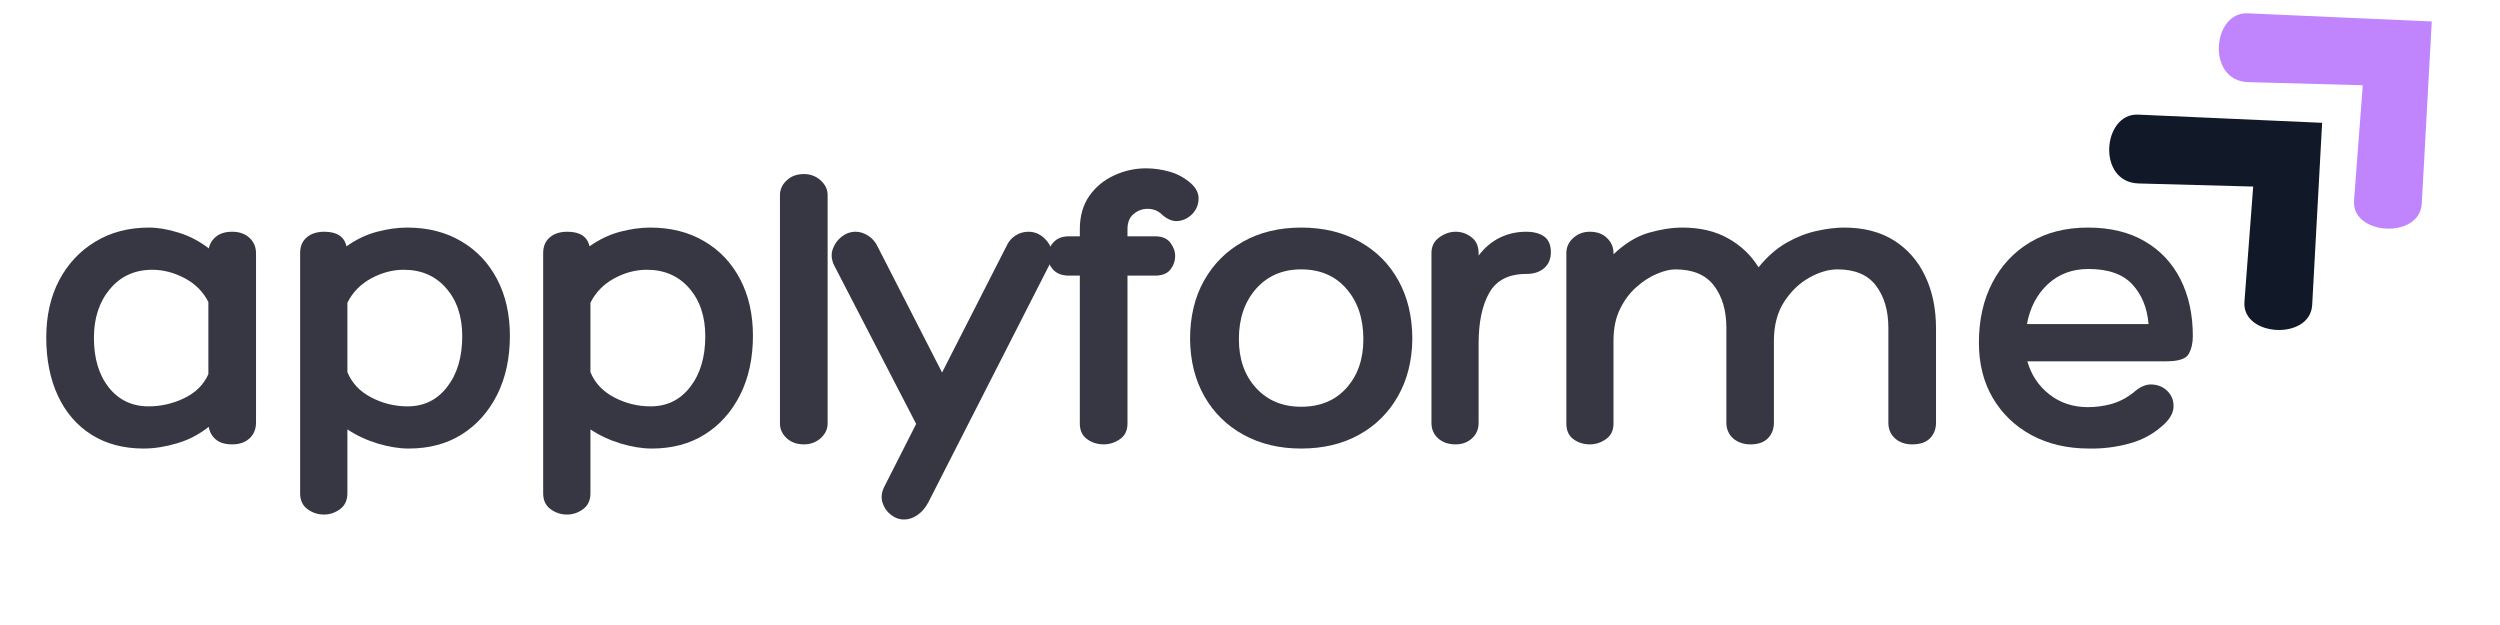 <svg xmlns="http://www.w3.org/2000/svg" xmlns:xlink="http://www.w3.org/1999/xlink" width="400" zoomAndPan="magnify" viewBox="0 0 300 75" height="100" preserveAspectRatio="xMidYMid meet" version="1.2"><defs><clipPath id="94a78340d2"><path d="M 253 13 L 279 13 L 279 40 L 253 40 Z M 253 13 "/></clipPath><clipPath id="776ec6888c"><path d="M 247.766 17.75 L 266.098 0.805 L 291.199 27.965 L 272.867 44.906 Z M 247.766 17.75 "/></clipPath><clipPath id="d8b2e9b86b"><path d="M 247.766 17.75 L 266.098 0.805 L 291.199 27.965 L 272.867 44.906 Z M 247.766 17.75 "/></clipPath><clipPath id="5a22778214"><path d="M 266 1 L 292 1 L 292 28 L 266 28 Z M 266 1 "/></clipPath><clipPath id="6411d93e66"><path d="M 260.922 5.594 L 279.25 -11.352 L 304.352 15.809 L 286.02 32.75 Z M 260.922 5.594 "/></clipPath><clipPath id="79de0dbaa0"><path d="M 260.922 5.594 L 279.25 -11.352 L 304.352 15.809 L 286.02 32.75 Z M 260.922 5.594 "/></clipPath></defs><g id="5f224a2485"><g clip-rule="nonzero" clip-path="url(#94a78340d2)"><g clip-rule="nonzero" clip-path="url(#776ec6888c)"><g clip-rule="nonzero" clip-path="url(#d8b2e9b86b)"><path style=" stroke:none;fill-rule:nonzero;fill:#111827;fill-opacity:1;" d="M 278.656 14.738 L 256.57 13.754 C 252.301 13.566 251.582 21.875 256.637 22.016 L 270.383 22.387 L 269.332 36.219 C 269.012 40.43 277.227 40.875 277.461 36.594 Z M 278.656 14.738 "/></g></g></g><g clip-rule="nonzero" clip-path="url(#5a22778214)"><g clip-rule="nonzero" clip-path="url(#6411d93e66)"><g clip-rule="nonzero" clip-path="url(#79de0dbaa0)"><path style=" stroke:none;fill-rule:nonzero;fill:#c084fc;fill-opacity:1;" d="M 291.812 2.578 L 269.723 1.598 C 265.457 1.406 264.734 9.719 269.789 9.855 L 283.535 10.23 L 282.484 24.059 C 282.168 28.27 290.379 28.715 290.613 24.434 Z M 291.812 2.578 "/></g></g></g><g style="fill:#373643;fill-opacity:1;"><g transform="translate(4.551, 53.325)"><path style="stroke:none" d="M 23.312 -25.516 C 24.176 -25.516 24.867 -25.27 25.391 -24.781 C 25.91 -24.301 26.172 -23.676 26.172 -22.906 L 26.172 -2.609 C 26.172 -1.836 25.91 -1.207 25.391 -0.719 C 24.867 -0.238 24.176 0 23.312 0 C 22.477 0 21.828 -0.191 21.359 -0.578 C 20.891 -0.961 20.602 -1.473 20.5 -2.109 C 19.363 -1.203 18.094 -0.539 16.688 -0.125 C 15.289 0.289 13.957 0.5 12.688 0.5 C 10.281 0.5 8.195 -0.051 6.438 -1.156 C 4.688 -2.258 3.344 -3.812 2.406 -5.812 C 1.469 -7.82 1 -10.16 1 -12.828 C 1 -15.43 1.516 -17.719 2.547 -19.688 C 3.586 -21.664 5.035 -23.211 6.891 -24.328 C 8.742 -25.453 10.891 -26.016 13.328 -26.016 C 14.398 -26.016 15.586 -25.812 16.891 -25.406 C 18.191 -25.008 19.395 -24.379 20.5 -23.516 C 20.633 -24.109 20.938 -24.586 21.406 -24.953 C 21.875 -25.328 22.508 -25.516 23.312 -25.516 Z M 13.281 -4.562 C 14.75 -4.562 16.164 -4.883 17.531 -5.531 C 18.906 -6.188 19.879 -7.148 20.453 -8.422 L 20.453 -17.094 C 19.816 -18.332 18.863 -19.285 17.594 -19.953 C 16.32 -20.617 15.035 -20.953 13.734 -20.953 C 11.629 -20.953 9.93 -20.18 8.641 -18.641 C 7.359 -17.109 6.719 -15.156 6.719 -12.781 C 6.719 -10.312 7.316 -8.32 8.516 -6.812 C 9.723 -5.312 11.312 -4.562 13.281 -4.562 Z M 13.281 -4.562 "/></g></g><g style="fill:#373643;fill-opacity:1;"><g transform="translate(33.516, 53.325)"><path style="stroke:none" d="M 15.344 -26.016 C 17.812 -26.016 19.973 -25.469 21.828 -24.375 C 23.68 -23.289 25.117 -21.77 26.141 -19.812 C 27.16 -17.863 27.672 -15.602 27.672 -13.031 C 27.672 -10.352 27.16 -7.992 26.141 -5.953 C 25.117 -3.922 23.707 -2.336 21.906 -1.203 C 20.102 -0.066 17.977 0.5 15.531 0.5 C 14.395 0.5 13.16 0.301 11.828 -0.094 C 10.492 -0.5 9.273 -1.066 8.172 -1.797 L 8.172 5.859 C 8.172 6.703 7.879 7.336 7.297 7.766 C 6.711 8.203 6.066 8.422 5.359 8.422 C 4.629 8.422 3.969 8.203 3.375 7.766 C 2.789 7.336 2.5 6.703 2.5 5.859 L 2.5 -22.953 C 2.5 -23.754 2.758 -24.379 3.281 -24.828 C 3.801 -25.285 4.508 -25.516 5.406 -25.516 C 6.914 -25.516 7.801 -24.93 8.062 -23.766 C 9.238 -24.598 10.461 -25.18 11.734 -25.516 C 13.004 -25.848 14.207 -26.016 15.344 -26.016 Z M 15.391 -4.562 C 17.359 -4.562 18.941 -5.336 20.141 -6.891 C 21.348 -8.441 21.953 -10.473 21.953 -12.984 C 21.953 -15.359 21.305 -17.281 20.016 -18.75 C 18.734 -20.219 17.039 -20.953 14.938 -20.953 C 13.602 -20.953 12.301 -20.609 11.031 -19.922 C 9.758 -19.234 8.805 -18.258 8.172 -17 L 8.172 -8.672 C 8.703 -7.367 9.648 -6.359 11.016 -5.641 C 12.391 -4.922 13.848 -4.562 15.391 -4.562 Z M 15.391 -4.562 "/></g></g><g style="fill:#373643;fill-opacity:1;"><g transform="translate(62.681, 53.325)"><path style="stroke:none" d="M 15.344 -26.016 C 17.812 -26.016 19.973 -25.469 21.828 -24.375 C 23.68 -23.289 25.117 -21.77 26.141 -19.812 C 27.16 -17.863 27.672 -15.602 27.672 -13.031 C 27.672 -10.352 27.16 -7.992 26.141 -5.953 C 25.117 -3.922 23.707 -2.336 21.906 -1.203 C 20.102 -0.066 17.977 0.5 15.531 0.5 C 14.395 0.5 13.16 0.301 11.828 -0.094 C 10.492 -0.5 9.273 -1.066 8.172 -1.797 L 8.172 5.859 C 8.172 6.703 7.879 7.336 7.297 7.766 C 6.711 8.203 6.066 8.422 5.359 8.422 C 4.629 8.422 3.969 8.203 3.375 7.766 C 2.789 7.336 2.5 6.703 2.5 5.859 L 2.5 -22.953 C 2.5 -23.754 2.758 -24.379 3.281 -24.828 C 3.801 -25.285 4.508 -25.516 5.406 -25.516 C 6.914 -25.516 7.801 -24.93 8.062 -23.766 C 9.238 -24.598 10.461 -25.18 11.734 -25.516 C 13.004 -25.848 14.207 -26.016 15.344 -26.016 Z M 15.391 -4.562 C 17.359 -4.562 18.941 -5.336 20.141 -6.891 C 21.348 -8.441 21.953 -10.473 21.953 -12.984 C 21.953 -15.359 21.305 -17.281 20.016 -18.75 C 18.734 -20.219 17.039 -20.953 14.938 -20.953 C 13.602 -20.953 12.301 -20.609 11.031 -19.922 C 9.758 -19.234 8.805 -18.258 8.172 -17 L 8.172 -8.672 C 8.703 -7.367 9.648 -6.359 11.016 -5.641 C 12.391 -4.922 13.848 -4.562 15.391 -4.562 Z M 15.391 -4.562 "/></g></g><g style="fill:#373643;fill-opacity:1;"><g transform="translate(91.846, 53.325)"><path style="stroke:none" d="M 7.469 -2.5 C 7.469 -1.832 7.191 -1.25 6.641 -0.75 C 6.086 -0.25 5.41 0 4.609 0 C 3.773 0 3.086 -0.25 2.547 -0.75 C 2.016 -1.25 1.75 -1.832 1.75 -2.5 L 1.75 -29.922 C 1.75 -30.586 2.016 -31.172 2.547 -31.672 C 3.086 -32.18 3.773 -32.438 4.609 -32.438 C 5.41 -32.438 6.086 -32.18 6.641 -31.672 C 7.191 -31.172 7.469 -30.586 7.469 -29.922 Z M 7.469 -2.5 "/></g></g><g style="fill:#373643;fill-opacity:1;"><g transform="translate(100.064, 53.325)"><path style="stroke:none" d="M 23.359 -25.516 C 24.223 -25.516 24.961 -25.141 25.578 -24.391 C 26.203 -23.641 26.332 -22.758 25.969 -21.75 L 11.328 6.969 C 10.992 7.602 10.566 8.102 10.047 8.469 C 9.523 8.832 8.984 9.016 8.422 9.016 C 7.848 9.016 7.316 8.82 6.828 8.438 C 6.348 8.062 6.016 7.57 5.828 6.969 C 5.648 6.363 5.727 5.727 6.062 5.062 L 9.875 -2.453 L 0 -21.547 C -0.301 -22.223 -0.344 -22.859 -0.125 -23.453 C 0.094 -24.055 0.453 -24.551 0.953 -24.938 C 1.453 -25.32 2.004 -25.516 2.609 -25.516 C 3.141 -25.516 3.656 -25.348 4.156 -25.016 C 4.656 -24.68 5.023 -24.242 5.266 -23.703 L 12.984 -8.625 L 20.703 -23.766 C 20.93 -24.297 21.281 -24.719 21.75 -25.031 C 22.219 -25.352 22.754 -25.516 23.359 -25.516 Z M 23.359 -25.516 "/></g></g><g style="fill:#373643;fill-opacity:1;"><g transform="translate(126.173, 53.325)"><path style="stroke:none" d="M 11.531 -28.266 C 10.926 -28.266 10.375 -28.062 9.875 -27.656 C 9.375 -27.258 9.125 -26.645 9.125 -25.812 L 9.125 -24.969 L 12.438 -24.969 C 13.27 -24.969 13.879 -24.711 14.266 -24.203 C 14.648 -23.703 14.844 -23.172 14.844 -22.609 C 14.844 -22.004 14.648 -21.457 14.266 -20.969 C 13.879 -20.488 13.27 -20.25 12.438 -20.25 L 9.125 -20.25 L 9.125 -2.5 C 9.125 -1.664 8.82 -1.039 8.219 -0.625 C 7.613 -0.207 6.961 0 6.266 0 C 5.523 0 4.863 -0.207 4.281 -0.625 C 3.695 -1.039 3.406 -1.664 3.406 -2.5 L 3.406 -20.25 L 2.109 -20.25 C 1.273 -20.25 0.641 -20.488 0.203 -20.969 C -0.234 -21.457 -0.453 -22.004 -0.453 -22.609 C -0.453 -23.172 -0.234 -23.703 0.203 -24.203 C 0.641 -24.711 1.273 -24.969 2.109 -24.969 L 3.406 -24.969 L 3.406 -25.812 C 3.406 -27.383 3.781 -28.711 4.531 -29.797 C 5.289 -30.879 6.281 -31.703 7.5 -32.266 C 8.719 -32.836 9.992 -33.125 11.328 -33.125 C 12.297 -33.125 13.25 -32.988 14.188 -32.719 C 15.125 -32.457 15.973 -31.992 16.734 -31.328 C 17.367 -30.754 17.676 -30.133 17.656 -29.469 C 17.645 -28.801 17.414 -28.219 16.969 -27.719 C 16.52 -27.219 15.957 -26.914 15.281 -26.812 C 14.613 -26.719 13.945 -26.969 13.281 -27.562 C 12.812 -28.031 12.227 -28.266 11.531 -28.266 Z M 11.531 -28.266 "/></g></g><g style="fill:#373643;fill-opacity:1;"><g transform="translate(141.807, 53.325)"><path style="stroke:none" d="M 14.328 -26.016 C 17.004 -26.016 19.344 -25.453 21.344 -24.328 C 23.352 -23.211 24.91 -21.648 26.016 -19.641 C 27.117 -17.641 27.672 -15.301 27.672 -12.625 C 27.641 -10.02 27.062 -7.734 25.938 -5.766 C 24.82 -3.797 23.27 -2.258 21.281 -1.156 C 19.289 -0.051 16.973 0.5 14.328 0.5 C 11.723 0.5 9.414 -0.051 7.406 -1.156 C 5.406 -2.258 3.844 -3.797 2.719 -5.766 C 1.602 -7.734 1.031 -10.02 1 -12.625 C 1 -15.301 1.555 -17.641 2.672 -19.641 C 3.797 -21.648 5.359 -23.211 7.359 -24.328 C 9.367 -25.453 11.691 -26.016 14.328 -26.016 Z M 14.328 -4.516 C 16.609 -4.516 18.422 -5.266 19.766 -6.766 C 21.117 -8.266 21.797 -10.219 21.797 -12.625 C 21.797 -15.102 21.117 -17.117 19.766 -18.672 C 18.422 -20.223 16.609 -21 14.328 -21 C 12.098 -21 10.297 -20.223 8.922 -18.672 C 7.547 -17.117 6.859 -15.102 6.859 -12.625 C 6.859 -10.219 7.547 -8.266 8.922 -6.766 C 10.297 -5.266 12.098 -4.516 14.328 -4.516 Z M 14.328 -4.516 "/></g></g><g style="fill:#373643;fill-opacity:1;"><g transform="translate(169.62, 53.325)"><path style="stroke:none" d="M 13.531 -25.516 C 14.438 -25.516 15.156 -25.32 15.688 -24.938 C 16.219 -24.551 16.484 -23.926 16.484 -23.062 C 16.484 -22.258 16.219 -21.625 15.688 -21.156 C 15.156 -20.688 14.438 -20.453 13.531 -20.453 C 11.426 -20.453 9.945 -19.695 9.094 -18.188 C 8.238 -16.688 7.812 -14.648 7.812 -12.078 L 7.812 -2.562 C 7.812 -1.82 7.547 -1.207 7.016 -0.719 C 6.484 -0.238 5.832 0 5.062 0 C 4.195 0 3.492 -0.238 2.953 -0.719 C 2.422 -1.207 2.156 -1.82 2.156 -2.562 L 2.156 -22.953 C 2.156 -23.754 2.461 -24.379 3.078 -24.828 C 3.703 -25.285 4.363 -25.516 5.062 -25.516 C 5.758 -25.516 6.391 -25.297 6.953 -24.859 C 7.523 -24.422 7.812 -23.785 7.812 -22.953 L 7.812 -22.656 C 8.551 -23.625 9.406 -24.344 10.375 -24.812 C 11.344 -25.281 12.395 -25.516 13.531 -25.516 Z M 13.531 -25.516 "/></g></g><g style="fill:#373643;fill-opacity:1;"><g transform="translate(184.603, 53.325)"><path style="stroke:none" d="M 36.688 -26.016 C 39.031 -26.016 41.02 -25.504 42.656 -24.484 C 44.289 -23.461 45.539 -22.039 46.406 -20.219 C 47.281 -18.406 47.719 -16.297 47.719 -13.891 L 47.719 -2.609 C 47.719 -1.836 47.473 -1.207 46.984 -0.719 C 46.504 -0.238 45.797 0 44.859 0 C 44.023 0 43.336 -0.238 42.797 -0.719 C 42.266 -1.207 42 -1.836 42 -2.609 L 42 -13.984 C 42 -16.055 41.504 -17.742 40.516 -19.047 C 39.535 -20.348 37.992 -21 35.891 -21 C 34.816 -21 33.688 -20.664 32.5 -20 C 31.312 -19.332 30.305 -18.363 29.484 -17.094 C 28.672 -15.82 28.266 -14.27 28.266 -12.438 L 28.266 -2.609 C 28.266 -1.836 28.02 -1.207 27.531 -0.719 C 27.051 -0.238 26.363 0 25.469 0 C 24.625 0 23.926 -0.238 23.375 -0.719 C 22.832 -1.207 22.562 -1.836 22.562 -2.609 L 22.562 -13.984 C 22.562 -16.055 22.066 -17.742 21.078 -19.047 C 20.086 -20.348 18.539 -21 16.438 -21 C 15.801 -21 15.066 -20.82 14.234 -20.469 C 13.398 -20.125 12.582 -19.598 11.781 -18.891 C 10.977 -18.191 10.316 -17.305 9.797 -16.234 C 9.273 -15.172 9.016 -13.906 9.016 -12.438 L 9.016 -2.5 C 9.016 -1.664 8.711 -1.039 8.109 -0.625 C 7.516 -0.207 6.867 0 6.172 0 C 5.43 0 4.773 -0.207 4.203 -0.625 C 3.641 -1.039 3.359 -1.664 3.359 -2.5 L 3.359 -22.953 C 3.359 -23.66 3.633 -24.266 4.188 -24.766 C 4.738 -25.266 5.398 -25.516 6.172 -25.516 C 7.035 -25.516 7.723 -25.266 8.234 -24.766 C 8.754 -24.266 9.016 -23.66 9.016 -22.953 L 9.016 -22.812 C 10.391 -24.113 11.797 -24.973 13.234 -25.391 C 14.672 -25.805 16.023 -26.016 17.297 -26.016 C 19.398 -26.016 21.219 -25.586 22.75 -24.734 C 24.289 -23.879 25.516 -22.719 26.422 -21.25 C 27.453 -22.52 28.566 -23.5 29.766 -24.188 C 30.973 -24.875 32.176 -25.348 33.375 -25.609 C 34.582 -25.879 35.688 -26.016 36.688 -26.016 Z M 36.688 -26.016 "/></g></g><g style="fill:#373643;fill-opacity:1;"><g transform="translate(236.218, 53.325)"><path style="stroke:none" d="M 14.328 -4.469 C 15.305 -4.469 16.258 -4.598 17.188 -4.859 C 18.125 -5.129 18.992 -5.582 19.797 -6.219 C 20.566 -6.914 21.316 -7.238 22.047 -7.188 C 22.785 -7.145 23.395 -6.879 23.875 -6.391 C 24.363 -5.91 24.609 -5.312 24.609 -4.594 C 24.609 -3.875 24.258 -3.176 23.562 -2.5 C 22.383 -1.363 20.992 -0.57 19.391 -0.125 C 17.797 0.32 16.16 0.531 14.484 0.5 C 11.879 0.5 9.582 -0.031 7.594 -1.094 C 5.602 -2.164 4.047 -3.656 2.922 -5.562 C 1.805 -7.469 1.25 -9.676 1.25 -12.188 C 1.25 -14.926 1.785 -17.328 2.859 -19.391 C 3.93 -21.461 5.441 -23.082 7.391 -24.25 C 9.348 -25.426 11.66 -26.016 14.328 -26.016 C 17.004 -26.016 19.273 -25.469 21.141 -24.375 C 23.016 -23.289 24.445 -21.77 25.438 -19.812 C 26.426 -17.863 26.922 -15.586 26.922 -12.984 C 26.922 -12.148 26.754 -11.438 26.422 -10.844 C 26.086 -10.258 25.203 -9.969 23.766 -9.969 L 7.062 -9.969 C 7.531 -8.332 8.414 -7.004 9.719 -5.984 C 11.02 -4.973 12.555 -4.469 14.328 -4.469 Z M 14.391 -21.047 C 12.453 -21.047 10.828 -20.438 9.516 -19.219 C 8.211 -18 7.379 -16.406 7.016 -14.438 L 21.609 -14.438 C 21.441 -16.406 20.785 -18 19.641 -19.219 C 18.504 -20.438 16.754 -21.047 14.391 -21.047 Z M 14.391 -21.047 "/></g></g></g></svg>